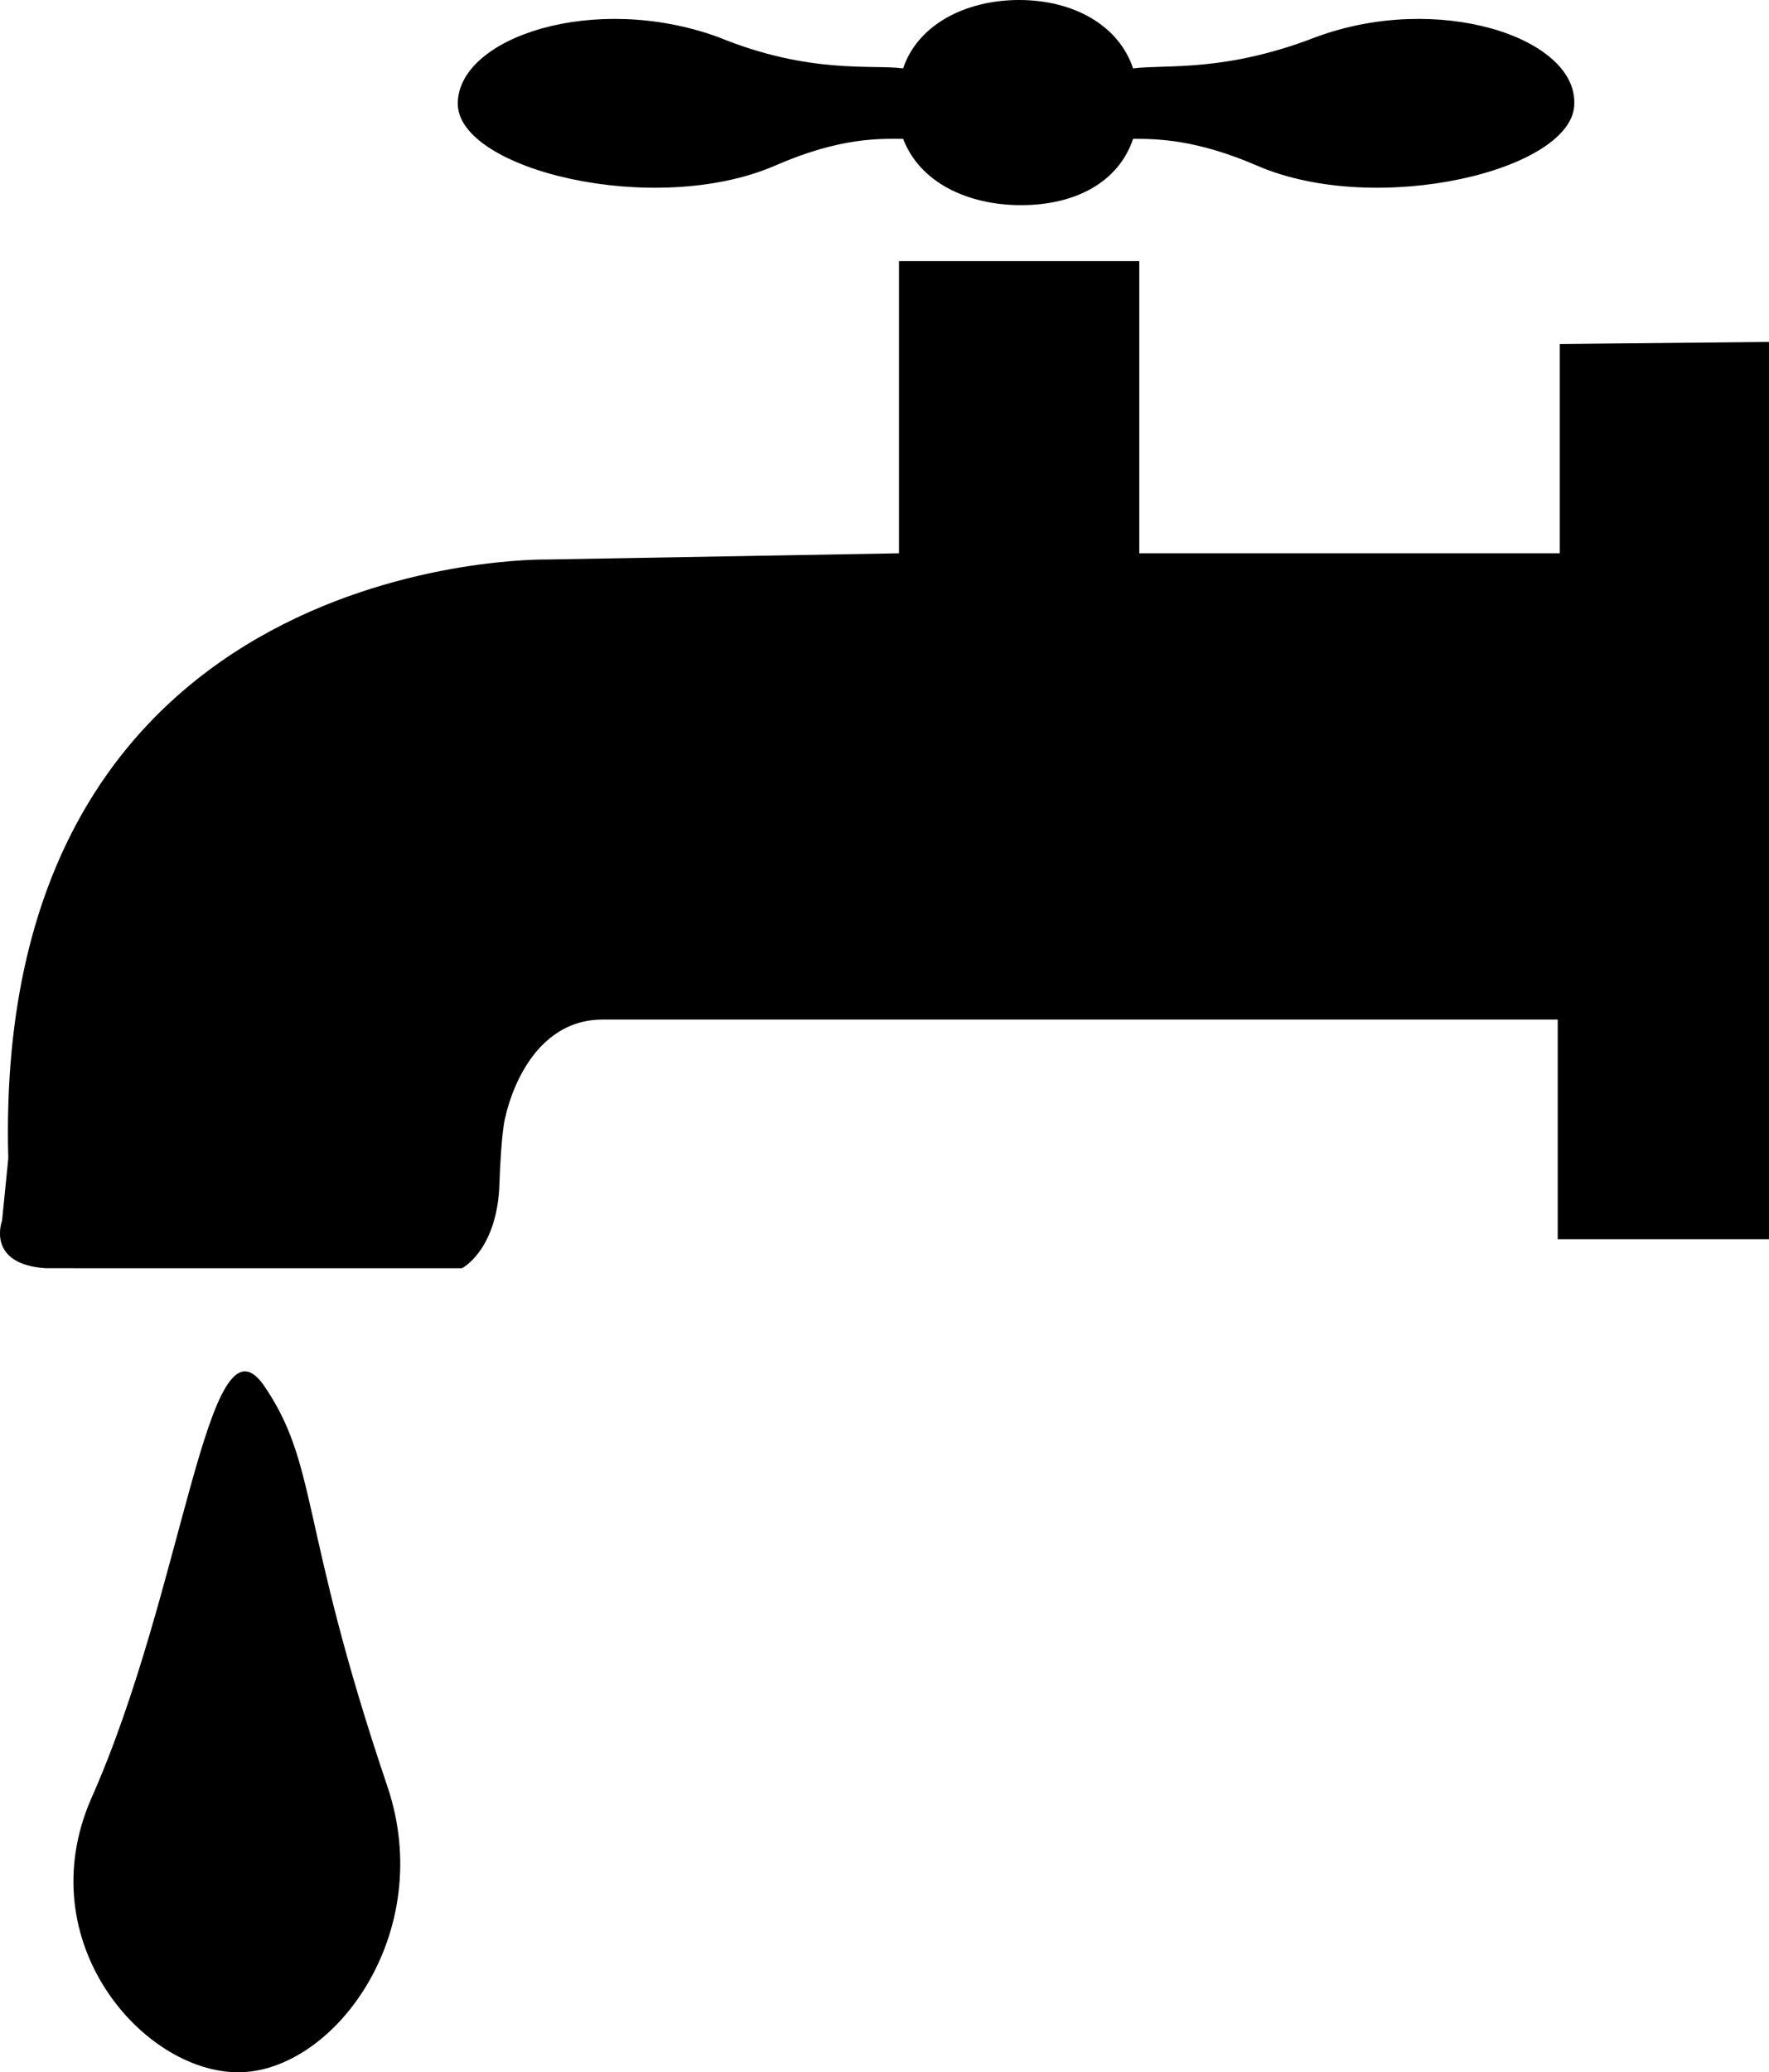 <?xml version="1.0" encoding="utf-8"?>
<!-- Generator: Adobe Illustrator 18.0.0, SVG Export Plug-In . SVG Version: 6.00 Build 0)  -->
<!DOCTYPE svg PUBLIC "-//W3C//DTD SVG 1.1//EN" "http://www.w3.org/Graphics/SVG/1.1/DTD/svg11.dtd">
<svg version="1.1" id="Layer_1" xmlns="http://www.w3.org/2000/svg" xmlns:xlink="http://www.w3.org/1999/xlink" x="0px" y="0px"
	 viewBox="0 0 85.4 100" enable-background="new 0 0 85.4 100" xml:space="preserve">
<g>
	<path d="M22.3,61.2c0,0,1.6-0.8,1.8-3.8c0.1-3,0.3-3.5,0.3-3.5s0.9-4.7,4.7-4.7h39.8h6.3v10.6h10.3V16.5l-10.2,0.1v10.1H55V12.6
		H43.4v14.1l-17,0.3c0,0-26.8-0.5-26,28.9l-0.3,3c0,0-0.8,2.1,2.1,2.3C5.1,61.2,22.3,61.2,22.3,61.2z"/>
	<path d="M63.5,1.8c-4.4,1.7-7.2,1.3-8.8,1.5C54,1.2,51.8,0,49.2,0c-2.6,0-4.9,1.2-5.6,3.3c-1.5-0.2-4.5,0.3-8.9-1.5
		C28.7-0.4,22.1,1.8,22.1,5c0,3.2,9.5,5.5,15.3,3c3.2-1.4,5.1-1.3,6.2-1.3c0.8,2.1,3.1,3.2,5.7,3.2c2.6,0,4.7-1.1,5.4-3.2
		c1.1,0,3,0,6,1.3c5.8,2.5,15.3,0.2,15.3-3C76.1,1.8,69.4-0.4,63.5,1.8z"/>
	<path d="M18.7,86.2c2.4,7.1-2.6,13.8-7.2,13.8c-4.6,0-10.1-6.3-7.1-13.2c4.5-10.1,5.6-23.7,8.3-20C15.4,70.7,14.4,73.5,18.7,86.2z"
		/>
</g>
</svg>
